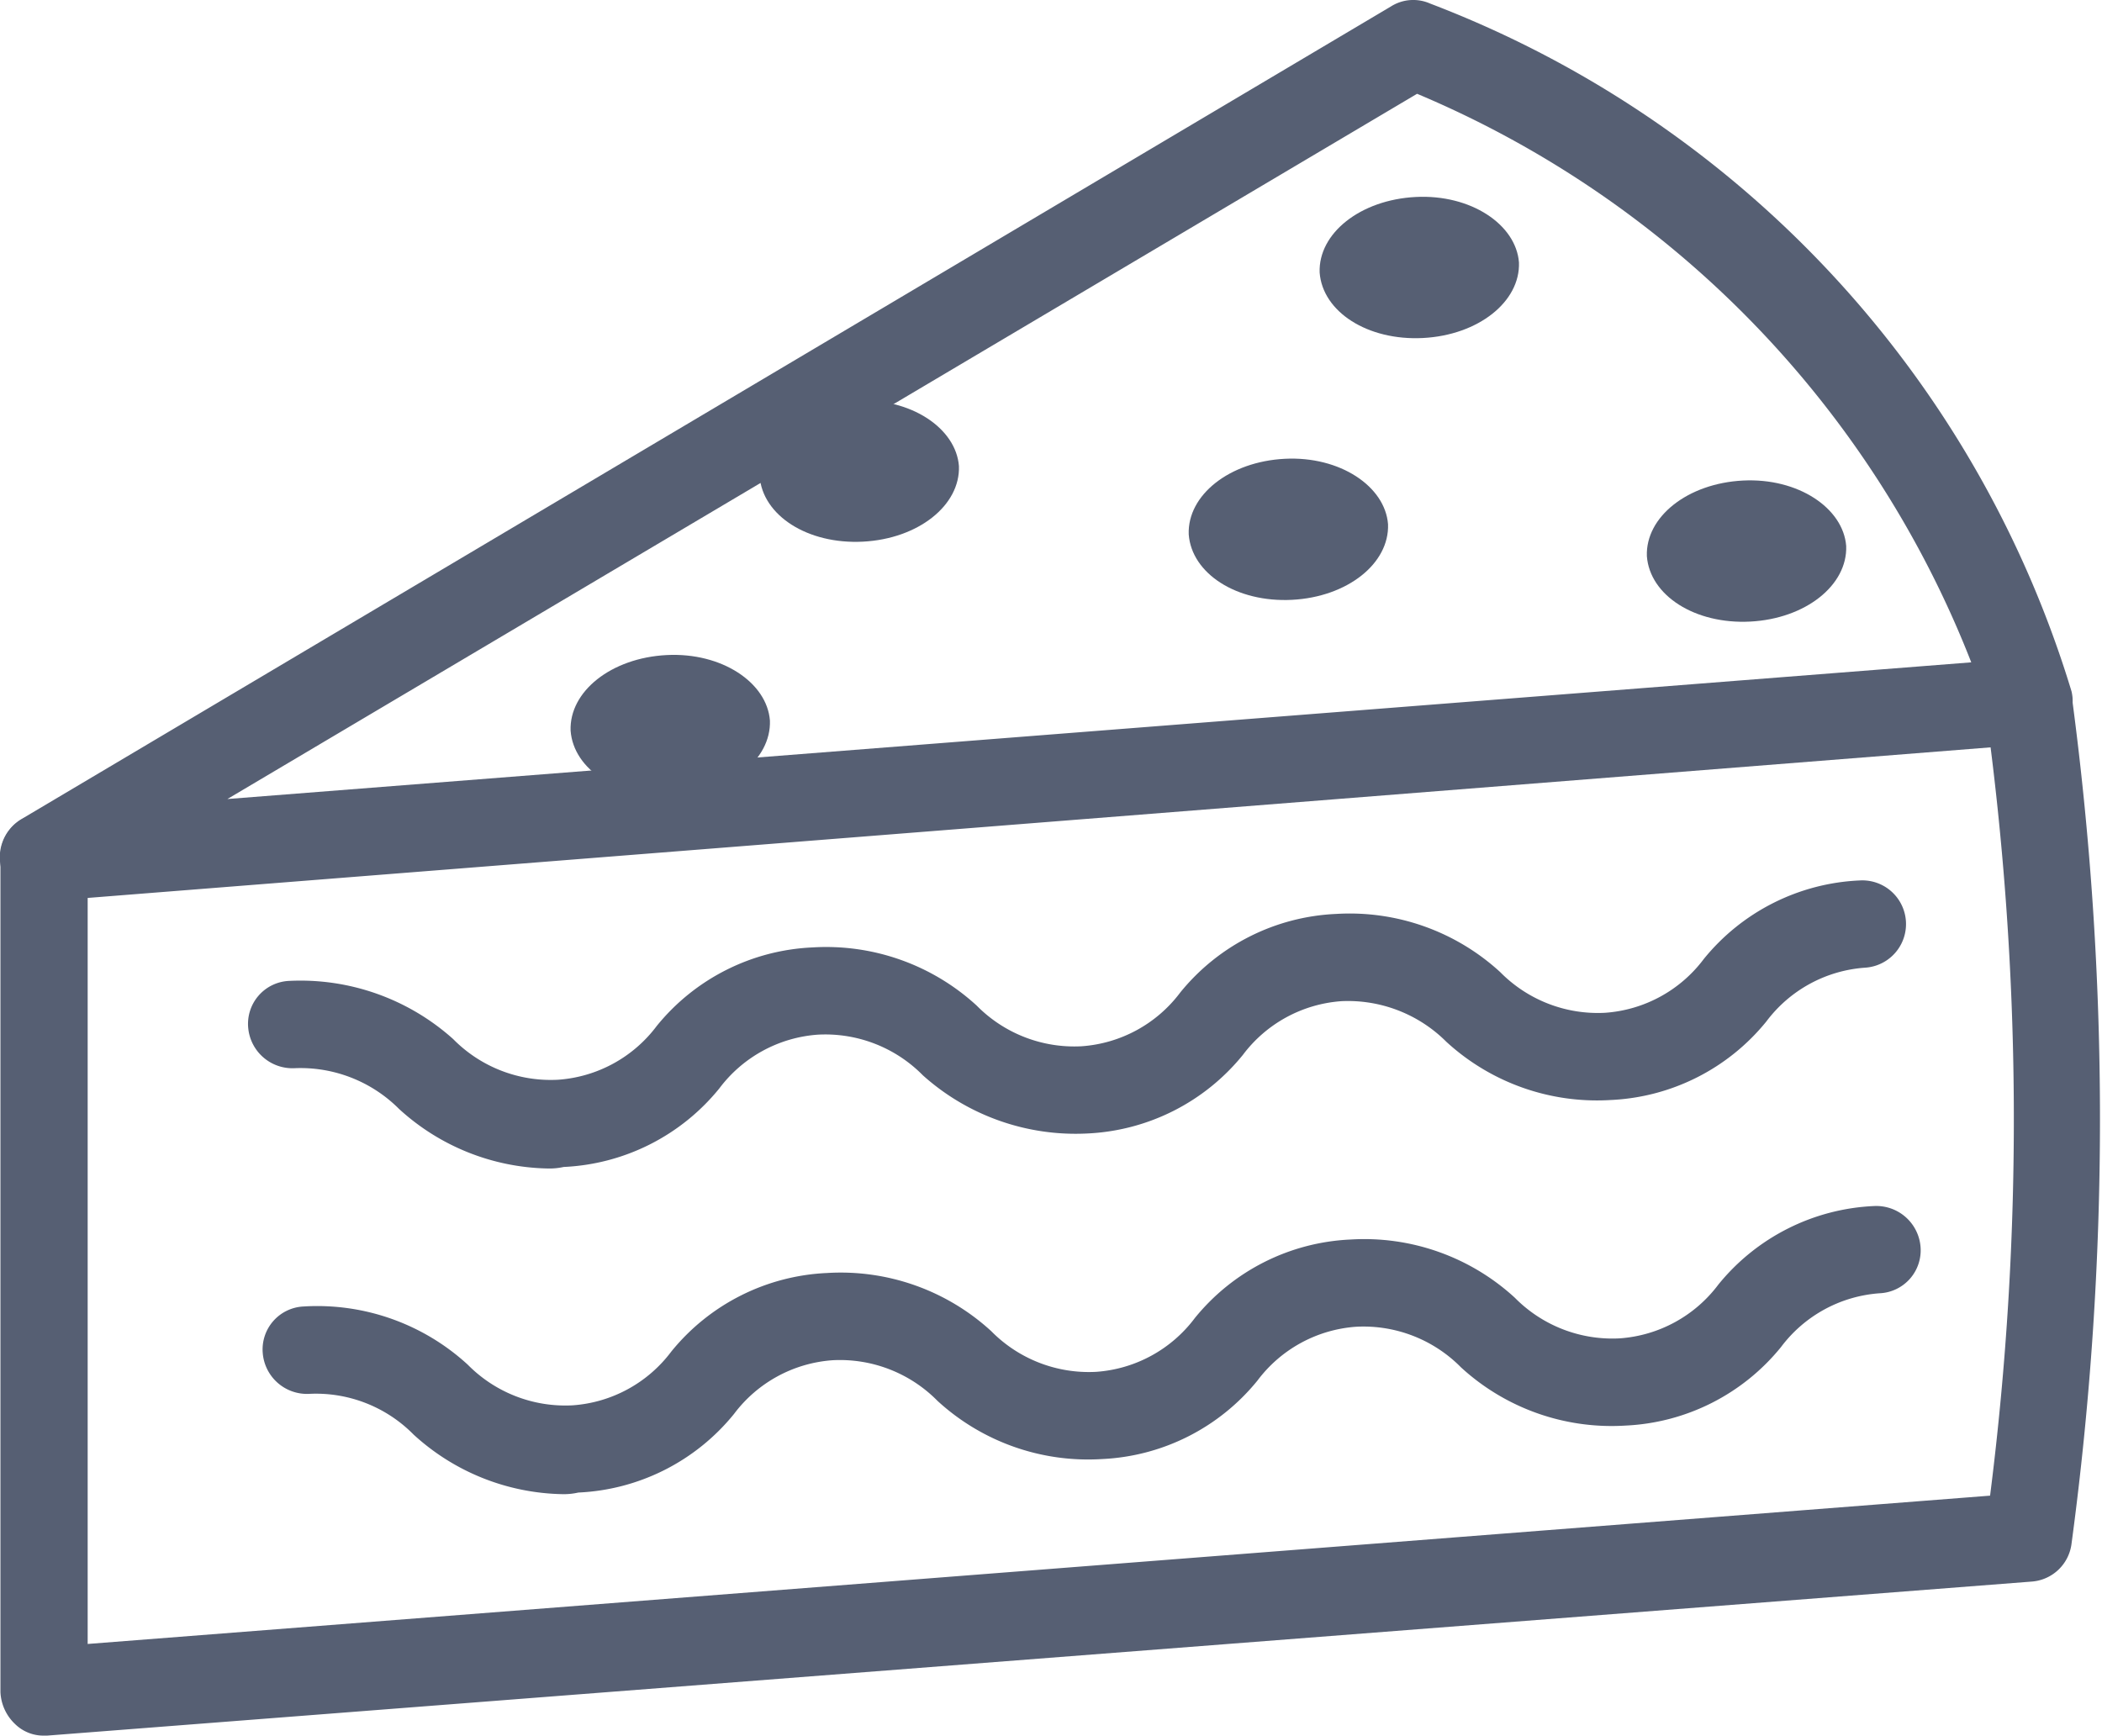 <svg xmlns="http://www.w3.org/2000/svg" viewBox="0 0 23.665 19.543">
    <defs>
        <style>
            .cls-1{fill:#565f73}
        </style>
    </defs>
    <g id="Group_3214" data-name="Group 3214" transform="translate(.035 .047)">
        <g id="Group_3203" data-name="Group 3203" transform="translate(-.036 -.047)">
            <path id="Path_895" d="M.461 10.1a.491.491 0 0 1-.475-.344A.5.5 0 0 1 .2 9.18L15.624.026a.47.47 0 0 1 .442-.033 12.022 12.022 0 0 1 7.221 7.745.474.474 0 0 1-.082.393.5.5 0 0 1-.36.2L.494 10.1zm15.458-9.091L2.525 8.95l19.633-1.539a11.471 11.471 0 0 0-6.239-6.402z" class="cls-1" data-name="Path 895" transform="translate(.036 .047)"/>
        </g>
        <g id="Group_3204" data-name="Group 3204" transform="translate(-.03 7.37)">
            <path id="Path_896" d="M.491 57.373a.457.457 0 0 1-.327-.131.526.526 0 0 1-.164-.36v-9.4a.482.482 0 0 1 .491-.491.482.482 0 0 1 .491.491v8.859l21.418-1.67a33.677 33.677 0 0 0-.049-8.842.491.491 0 1 1 .966-.18 35.859 35.859 0 0 1 0 9.563.488.488 0 0 1-.442.426L.524 57.373z" class="cls-1" data-name="Path 896" transform="translate(0 -45.247)"/>
        </g>
        <g id="Group_3205" data-name="Group 3205" transform="translate(2.753 9.867)">
            <path id="Path_897" d="M20.368 63.737a2.547 2.547 0 0 1-1.67-.671 1.567 1.567 0 0 0-1.179-.458.5.5 0 0 1-.519-.459.484.484 0 0 1 .458-.524 2.575 2.575 0 0 1 1.85.655 1.542 1.542 0 0 0 1.179.458 1.521 1.521 0 0 0 1.113-.606 2.394 2.394 0 0 1 1.752-.884 2.506 2.506 0 0 1 1.85.655 1.542 1.542 0 0 0 1.179.458 1.521 1.521 0 0 0 1.113-.606 2.394 2.394 0 0 1 1.752-.884 2.506 2.506 0 0 1 1.85.655 1.542 1.542 0 0 0 1.179.458 1.521 1.521 0 0 0 1.113-.606 2.394 2.394 0 0 1 1.752-.884.492.492 0 1 1 .065.982 1.521 1.521 0 0 0-1.113.606 2.394 2.394 0 0 1-1.752.884 2.506 2.506 0 0 1-1.85-.655 1.567 1.567 0 0 0-1.179-.458 1.521 1.521 0 0 0-1.113.606 2.394 2.394 0 0 1-1.752.884 2.575 2.575 0 0 1-1.85-.655 1.542 1.542 0 0 0-1.179-.458 1.521 1.521 0 0 0-1.113.606 2.394 2.394 0 0 1-1.752.884.734.734 0 0 1-.184.017z" class="cls-1" data-name="Path 897" transform="translate(-16.994 -60.494)"/>
        </g>
        <g id="Group_3206" data-name="Group 3206" transform="translate(2.917 13.534)">
            <path id="Path_898" d="M21.368 86.138a2.547 2.547 0 0 1-1.67-.671 1.542 1.542 0 0 0-1.179-.458.5.5 0 0 1-.519-.46.484.484 0 0 1 .458-.524 2.506 2.506 0 0 1 1.85.655 1.542 1.542 0 0 0 1.179.458 1.521 1.521 0 0 0 1.113-.606 2.394 2.394 0 0 1 1.752-.884 2.506 2.506 0 0 1 1.85.655 1.542 1.542 0 0 0 1.179.458 1.521 1.521 0 0 0 1.113-.606 2.394 2.394 0 0 1 1.752-.884 2.506 2.506 0 0 1 1.85.655 1.542 1.542 0 0 0 1.179.458 1.521 1.521 0 0 0 1.113-.606 2.394 2.394 0 0 1 1.752-.884.5.5 0 0 1 .524.458.484.484 0 0 1-.458.524 1.521 1.521 0 0 0-1.113.606 2.394 2.394 0 0 1-1.752.884 2.506 2.506 0 0 1-1.85-.655 1.542 1.542 0 0 0-1.179-.458 1.521 1.521 0 0 0-1.113.606 2.394 2.394 0 0 1-1.752.884 2.506 2.506 0 0 1-1.85-.655 1.542 1.542 0 0 0-1.179-.458 1.521 1.521 0 0 0-1.113.606 2.394 2.394 0 0 1-1.752.884.734.734 0 0 1-.185.018z" class="cls-1" data-name="Path 898" transform="translate(-17.994 -82.895)"/>
        </g>
        <g id="Group_3207" data-name="Group 3207" transform="translate(13.348 5.117)">
            <path id="Path_899" d="M83.941 32.226c.016.442-.458.819-1.081.851s-1.13-.295-1.163-.737c-.016-.442.458-.819 1.081-.851s1.13.311 1.163.737z" class="cls-1" data-name="Path 899" transform="translate(-81.697 -31.487)"/>
        </g>
        <g id="Group_3208" data-name="Group 3208" transform="translate(18.506 5.362)">
            <path id="Path_900" d="M115.441 33.726c.016.442-.458.819-1.081.851s-1.13-.295-1.163-.737c-.016-.442.458-.819 1.081-.851s1.13.311 1.163.737z" class="cls-1" data-name="Path 900" transform="translate(-113.197 -32.987)"/>
        </g>
        <g id="Group_3209" data-name="Group 3209" transform="translate(14.822 2.169)">
            <path id="Path_901" d="M92.941 14.226c.016.442-.458.819-1.081.851s-1.13-.295-1.163-.737c-.016-.442.458-.819 1.081-.851s1.13.311 1.163.737z" class="cls-1" data-name="Path 901" transform="translate(-90.697 -13.487)"/>
        </g>
        <g id="Group_3210" data-name="Group 3210" transform="translate(8.517 4.462)">
            <path id="Path_902" d="M54.441 28.226c.016.442-.458.819-1.081.851s-1.13-.295-1.163-.737c-.016-.442.458-.819 1.081-.851s1.13.311 1.163.737z" class="cls-1" data-name="Path 902" transform="translate(-52.197 -27.487)"/>
        </g>
        <g id="Group_3211" data-name="Group 3211" transform="translate(6.389 7.327)">
            <path id="Path_903" d="M41.441 45.726c.016.442-.458.819-1.081.851s-1.13-.295-1.163-.737c-.016-.442.458-.819 1.081-.851s1.13.311 1.163.737z" class="cls-1" data-name="Path 903" transform="translate(-39.197 -44.987)"/>
        </g>
    </g>
</svg>
